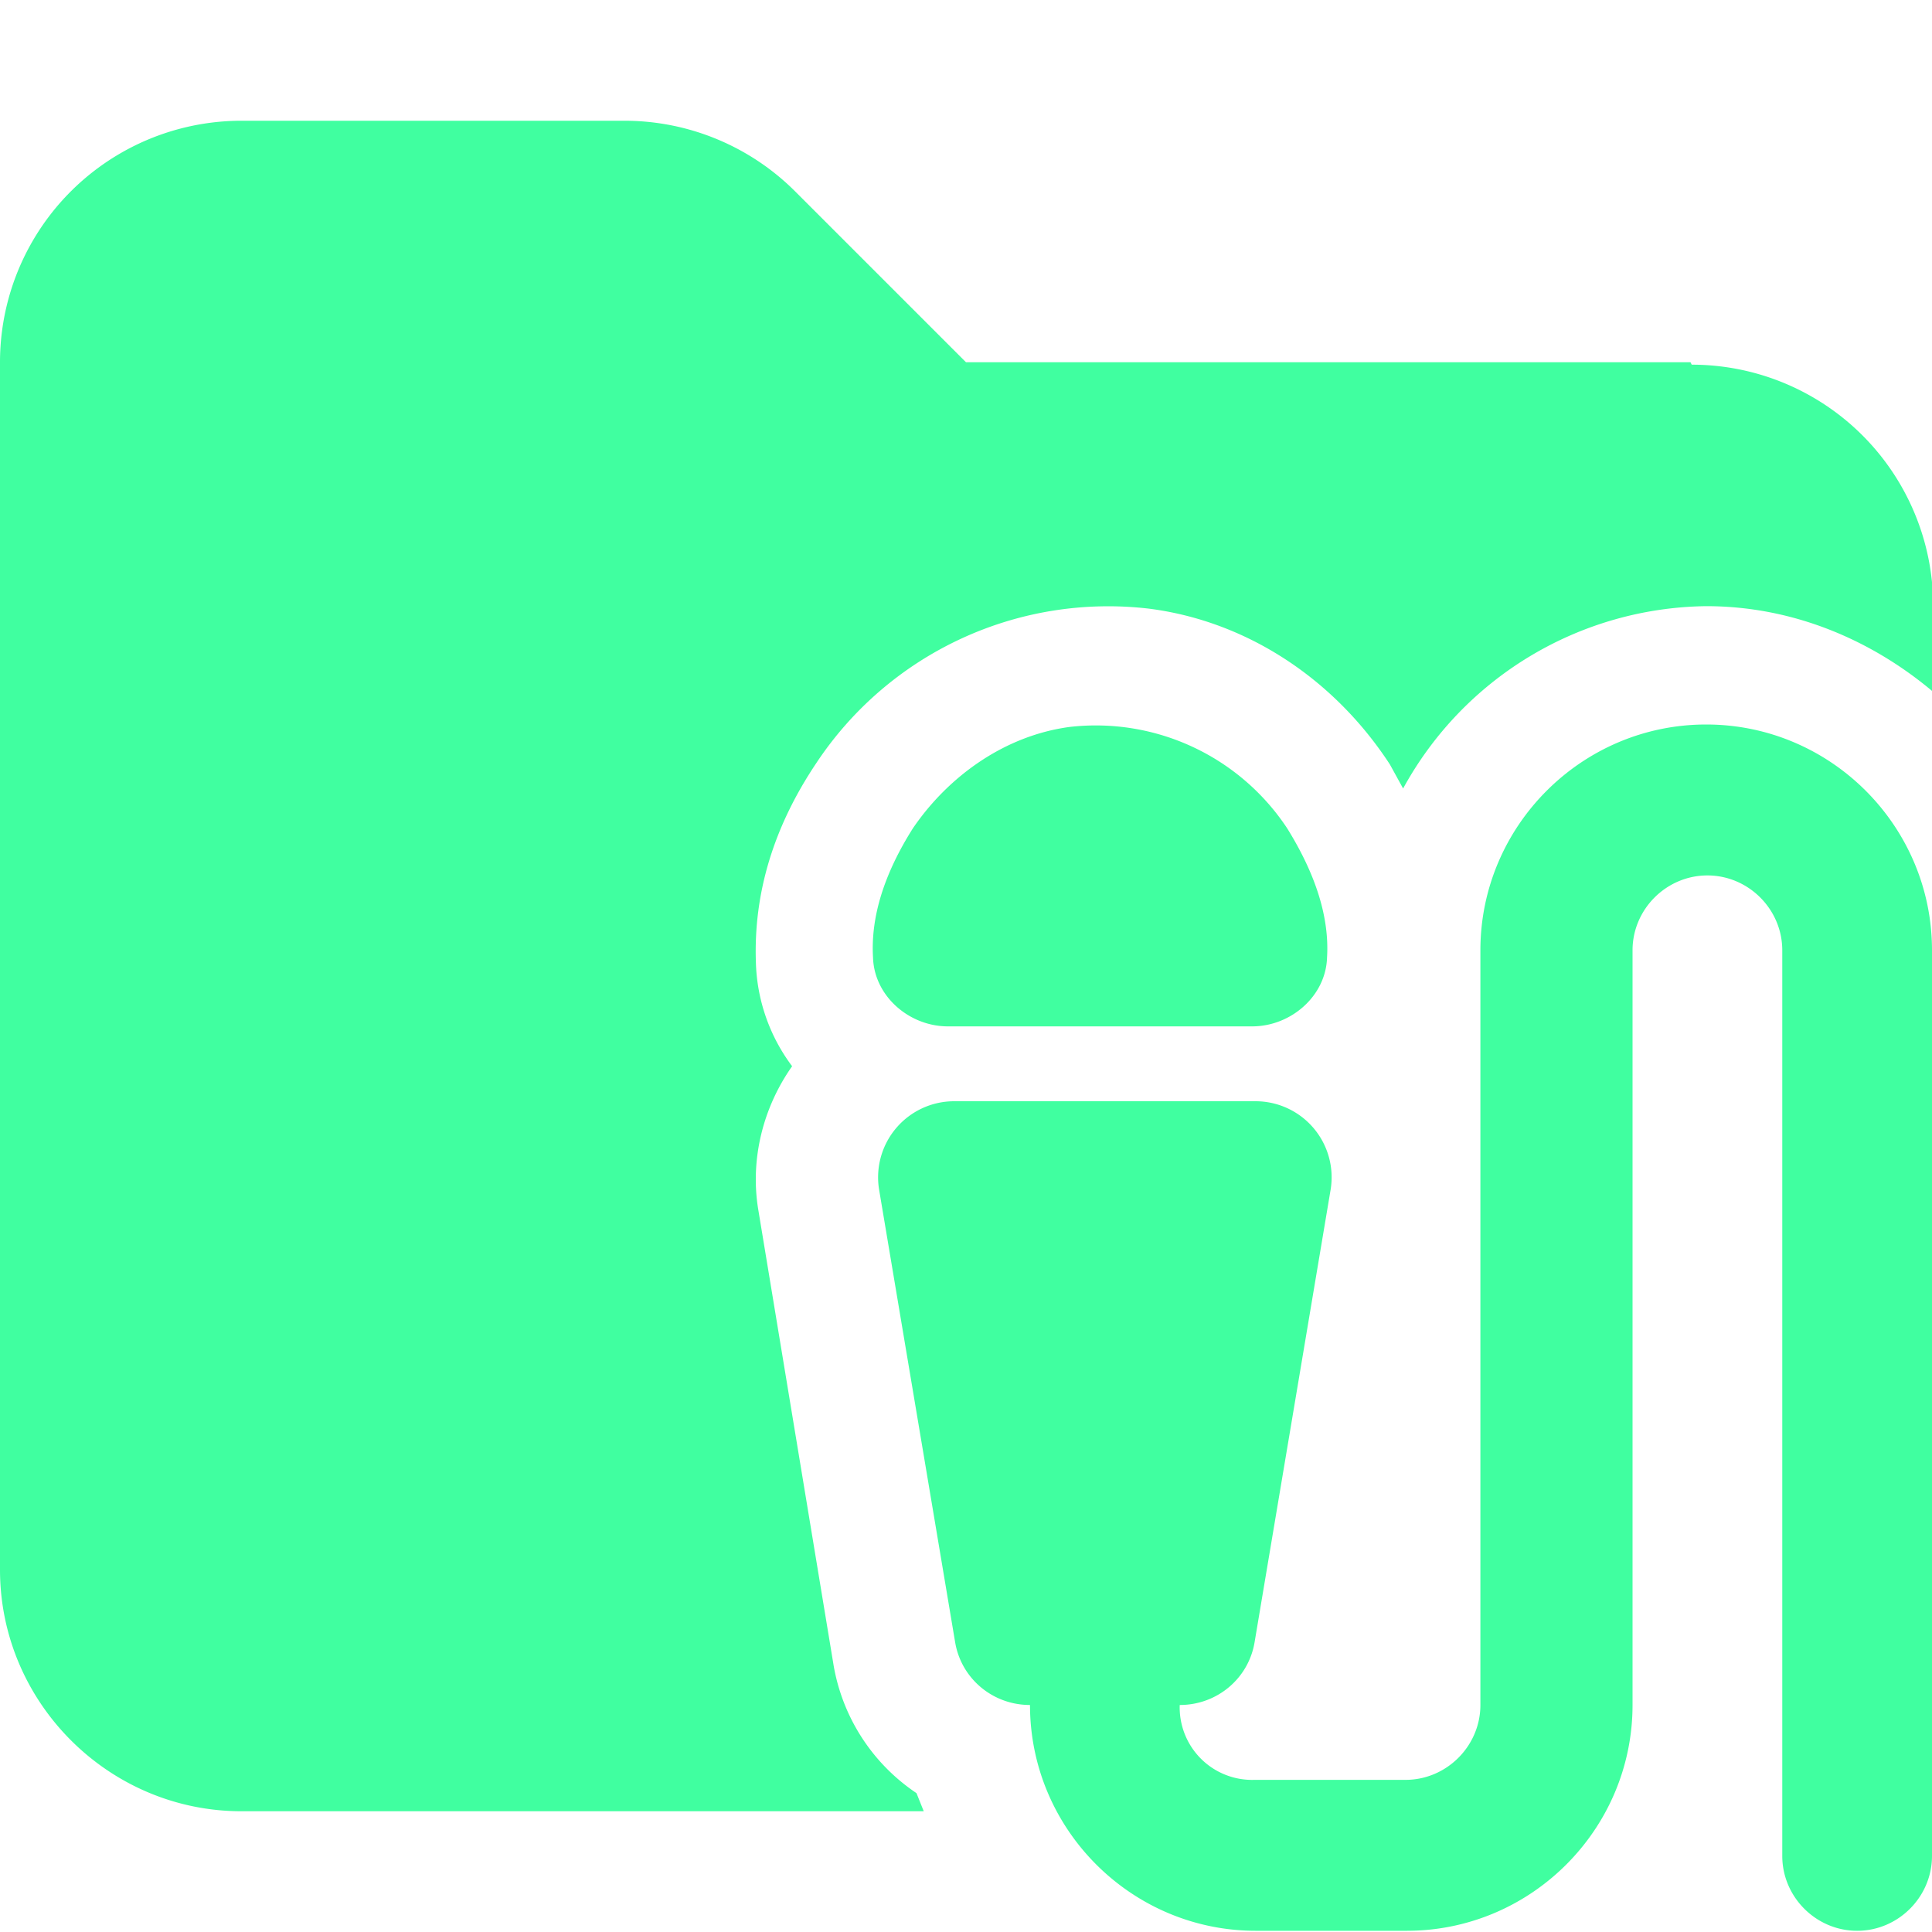 <svg xmlns="http://www.w3.org/2000/svg" viewBox="0 0 16 16"><path fill="#40ffa0" d="M14 3H8L6.59 1.59A2 2 0 0 0 5.18 1H2.01A2 2 0 0 0 0 3v10c0 1.1.9 2 2 2h5.65l-.06-.15a1.6 1.6 0 0 1-.69-1.08l-.62-3.75c-.07-.42.04-.85.28-1.19a1.5 1.5 0 0 1-.3-.86q-.03-.86.5-1.65a2.9 2.9 0 0 1 2.75-1.28c.8.1 1.53.57 2 1.29l.11.2a2.9 2.9 0 0 1 2.51-1.51c.72 0 1.37.28 1.88.71v-.71a2 2 0 0 0-2-2Z"/><path fill="#40ffa0" d="M7.87 8.5h2.5c.32 0 .61-.25.62-.57q.03-.49-.33-1.07a1.9 1.9 0 0 0-1.8-.84c-.53.07-1 .4-1.3.84q-.36.57-.33 1.07c.01.32.3.57.62.57Z"/><path fill="#40ffa0" d="M14.13 6c-1.03 0-1.87.84-1.87 1.87v6.25c0 .34-.28.62-.62.62h-1.25a.6.6 0 0 1-.62-.62c.31 0 .57-.22.62-.52l.63-3.75a.63.63 0 0 0-.62-.73H7.9a.63.63 0 0 0-.62.73l.63 3.75c.05.3.31.52.62.52 0 1.03.84 1.87 1.87 1.87h1.25c1.03 0 1.87-.84 1.87-1.87V7.87c0-.34.28-.62.62-.62s.62.28.62.62v7.5c0 .34.28.62.62.62s.62-.28.62-.62v-7.5C16 6.84 15.16 6 14.13 6"/></svg>